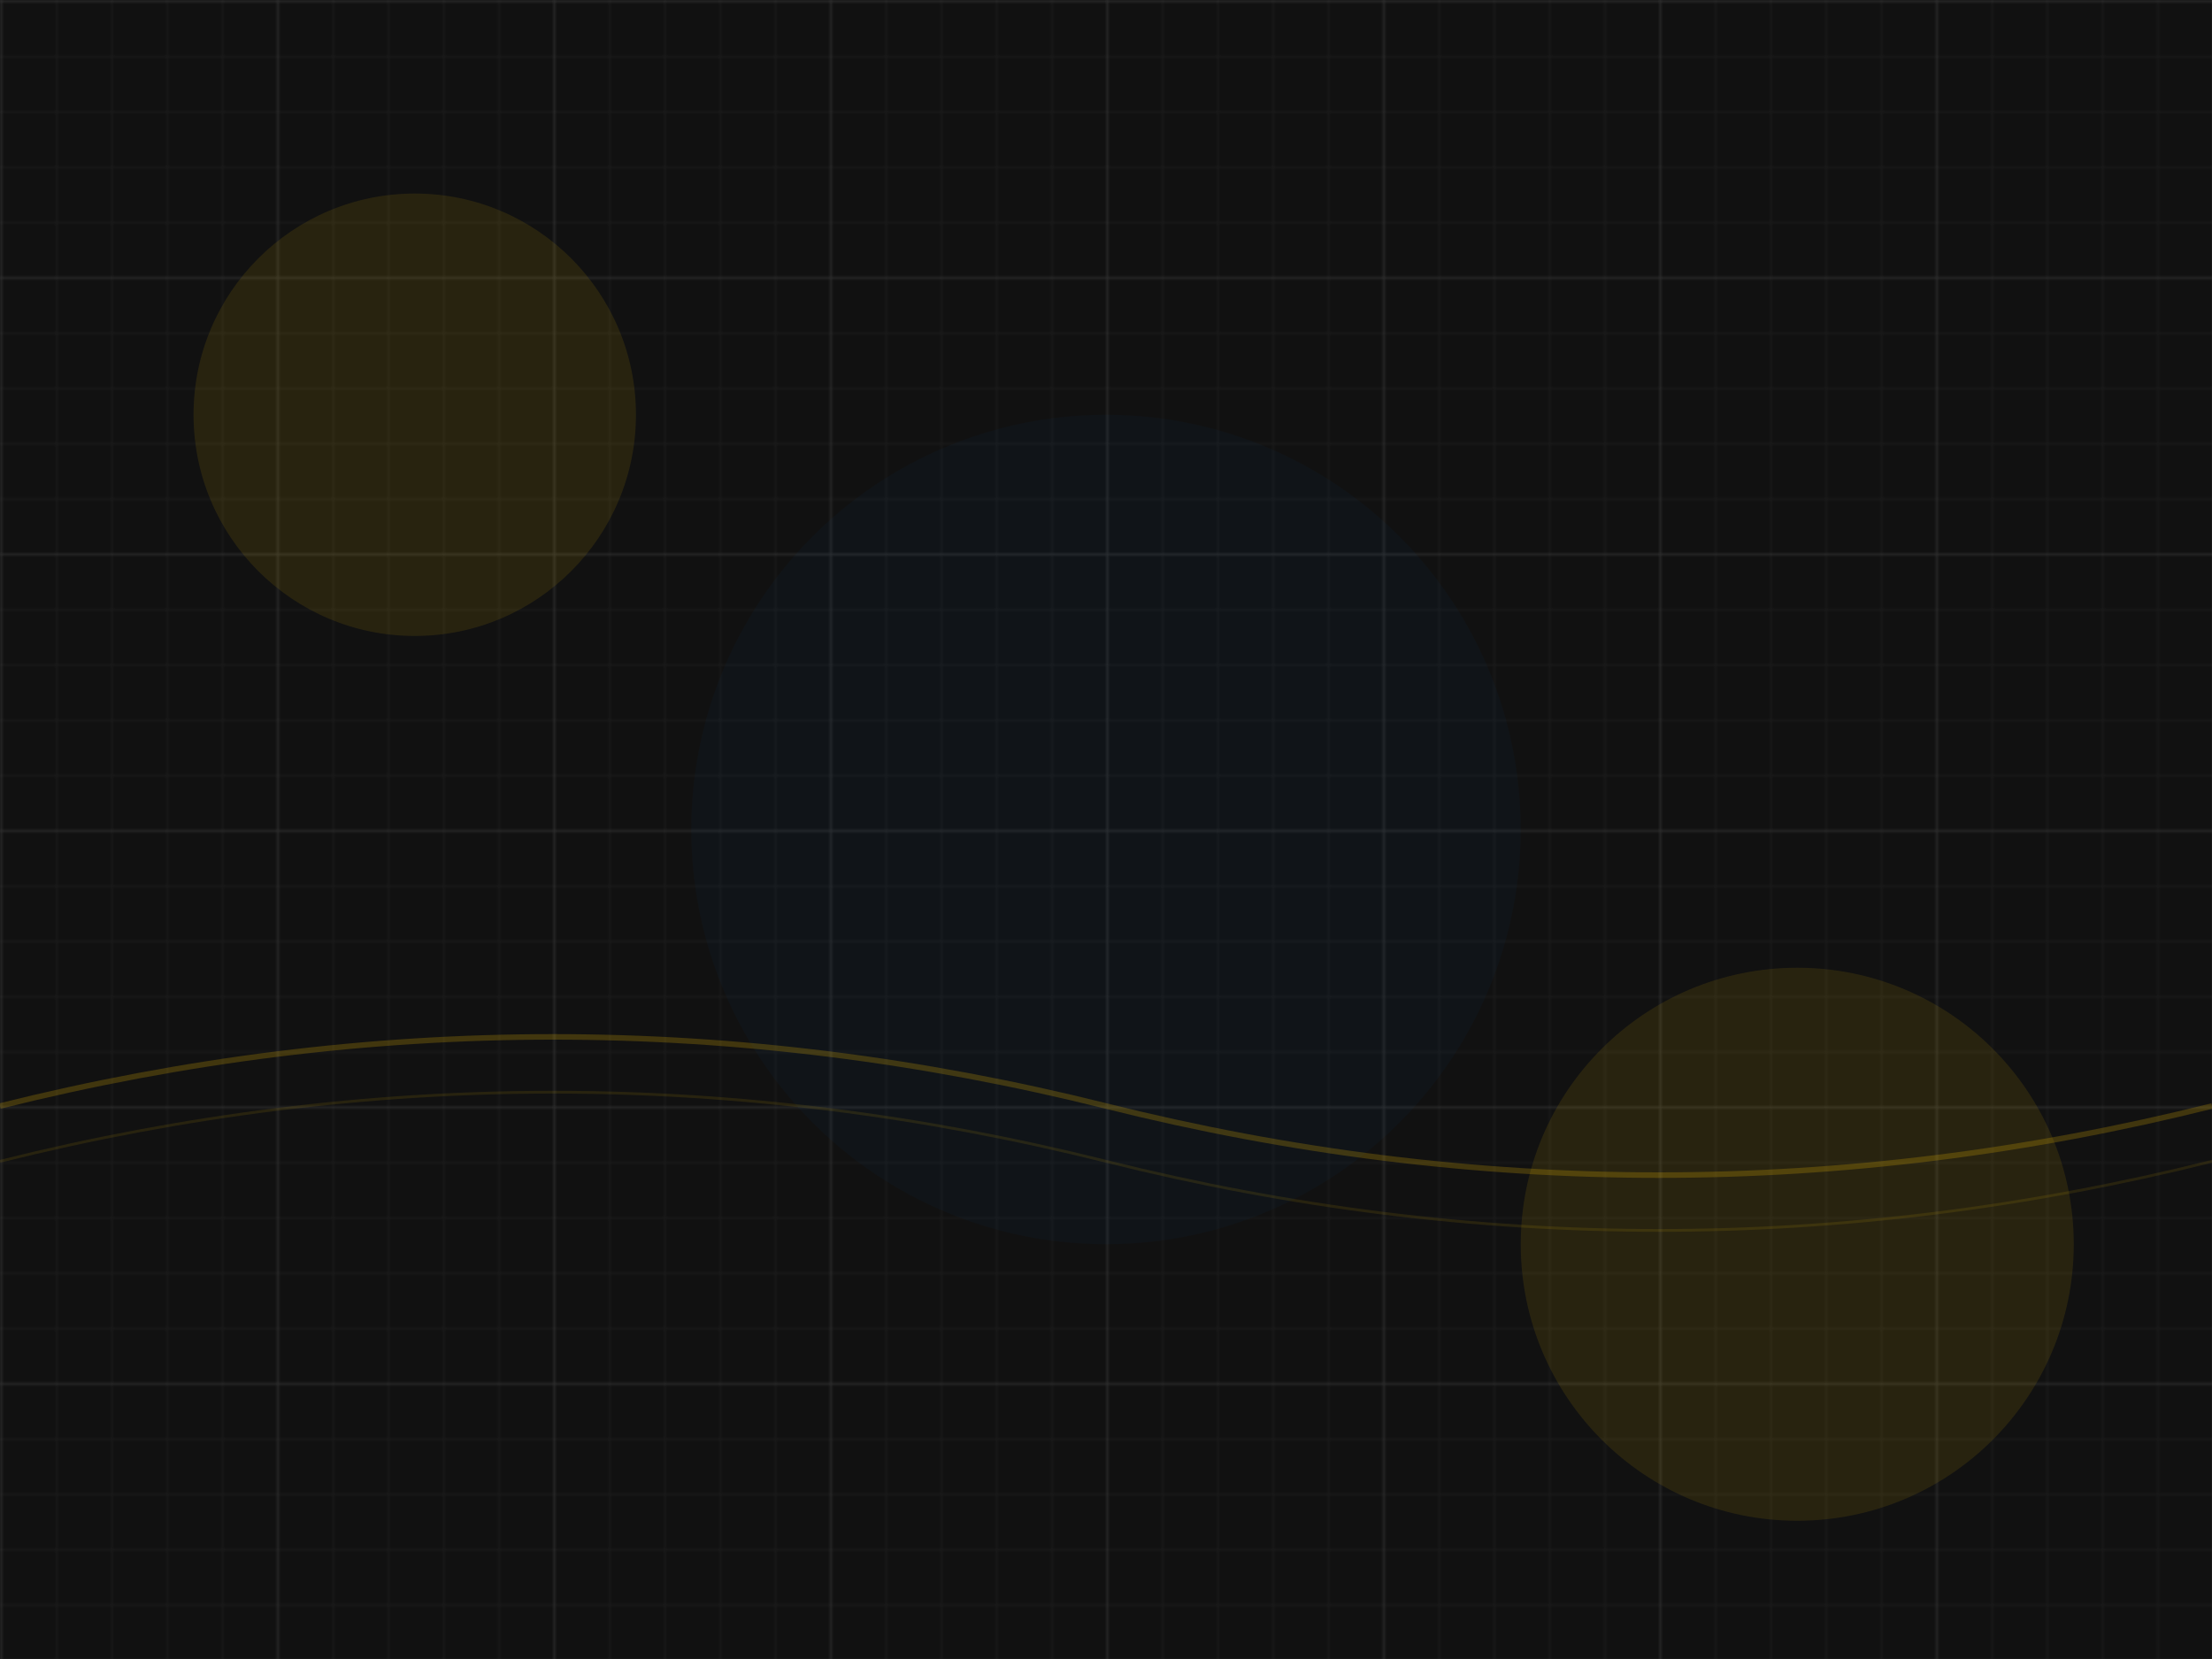 <svg width="800" height="600" xmlns="http://www.w3.org/2000/svg">
  <defs>
    <pattern id="smallGrid" width="20" height="20" patternUnits="userSpaceOnUse">
      <path d="M 20 0 L 0 0 0 20" fill="none" stroke="rgba(255, 255, 255, 0.05) " stroke-width="1"/>
    </pattern>
    <pattern id="grid" width="100" height="100" patternUnits="userSpaceOnUse">
      <rect width="100" height="100" fill="url(#smallGrid)"/>
      <path d="M 100 0 L 0 0 0 100" fill="none" stroke="rgba(255, 255, 255, 0.1)" stroke-width="1"/>
    </pattern>
  </defs>
  
  <rect width="100%" height="100%" fill="#111"/>
  <rect width="100%" height="100%" fill="url(#grid)"/>
  
  <circle cx="150" cy="150" r="80" fill="rgba(255, 204, 0, 0.1)"/>
  <circle cx="650" cy="450" r="100" fill="rgba(255, 204, 0, 0.1)"/>
  <circle cx="400" cy="300" r="150" fill="rgba(0, 86, 179, 0.05)"/>
  
  <path d="M0,400 Q200,350 400,400 T800,400" stroke="rgba(255, 204, 0, 0.2)" stroke-width="2" fill="none"/>
  <path d="M0,420 Q200,370 400,420 T800,420" stroke="rgba(255, 204, 0, 0.1)" stroke-width="1" fill="none"/>
</svg>
